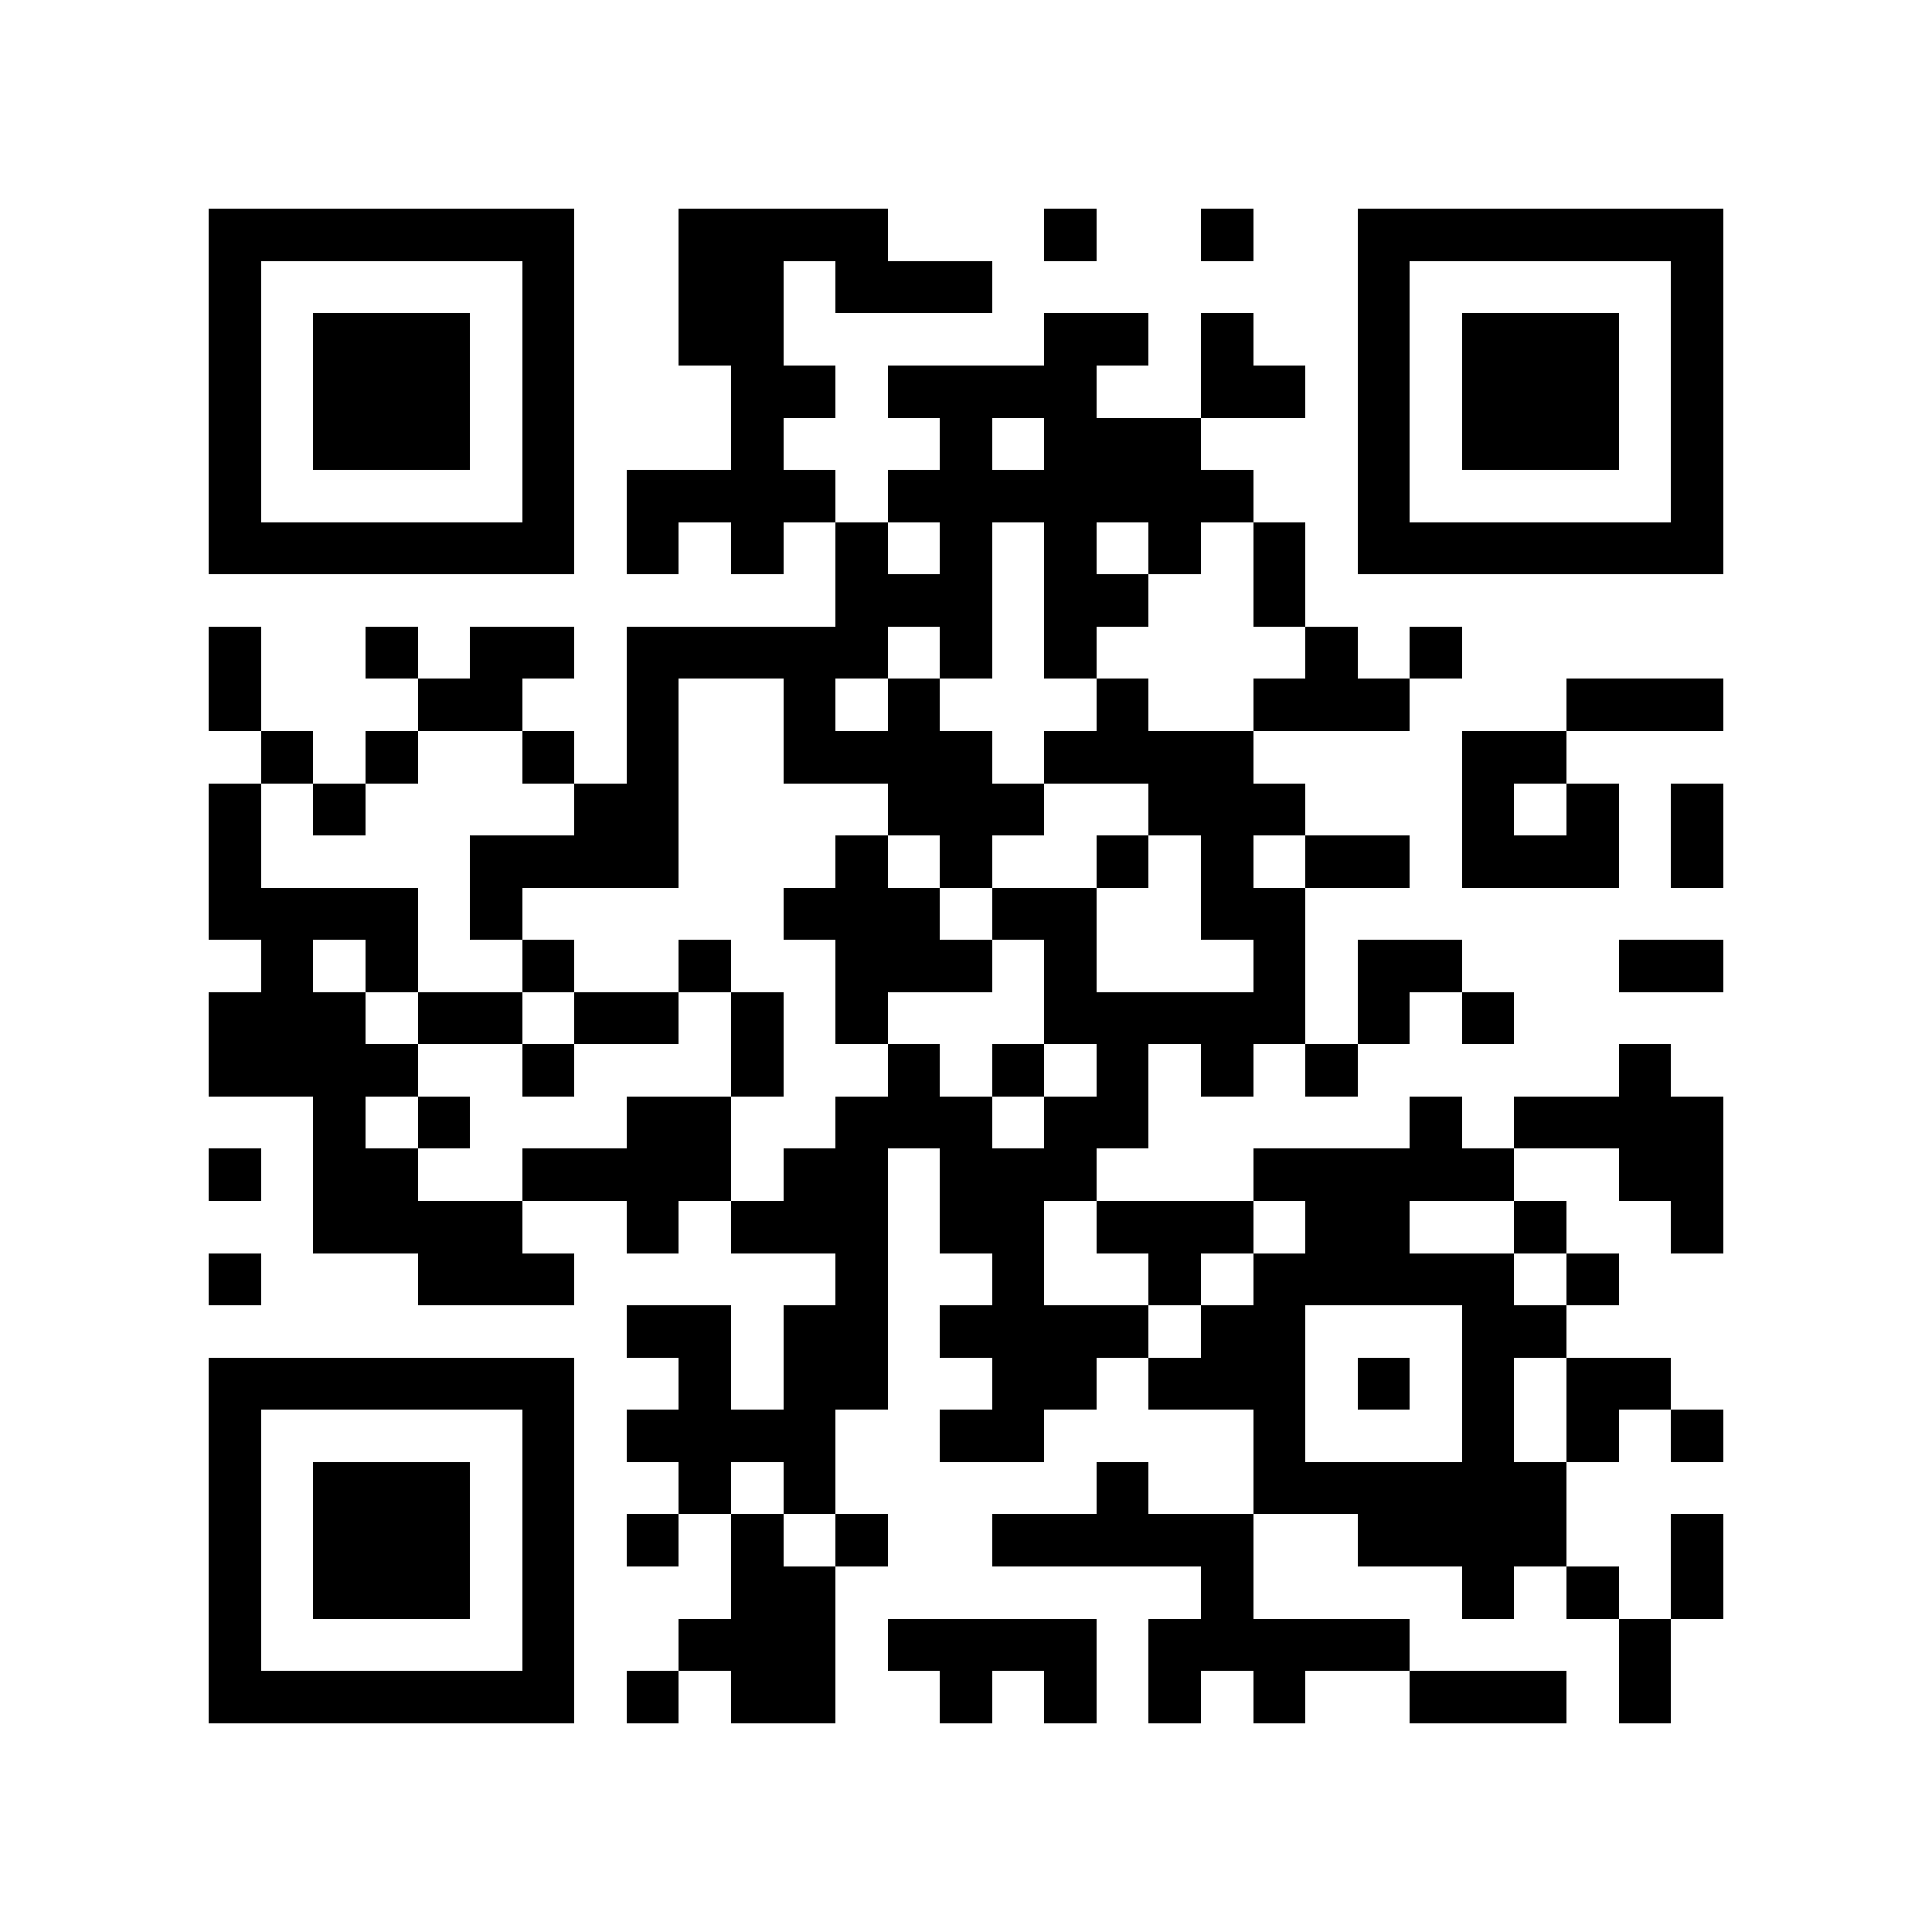 <?xml version="1.0" encoding="utf-8"?><!DOCTYPE svg PUBLIC "-//W3C//DTD SVG 1.1//EN" "http://www.w3.org/Graphics/SVG/1.1/DTD/svg11.dtd"><svg xmlns="http://www.w3.org/2000/svg" viewBox="0 0 37 37" shape-rendering="crispEdges"><path fill="#ffffff" d="M0 0h37v37H0z"/><path stroke="#000000" d="M4 4.5h7m2 0h4m3 0h1m2 0h1m2 0h7M4 5.5h1m5 0h1m2 0h2m1 0h3m7 0h1m5 0h1M4 6.5h1m1 0h3m1 0h1m2 0h2m5 0h2m1 0h1m2 0h1m1 0h3m1 0h1M4 7.5h1m1 0h3m1 0h1m3 0h2m1 0h4m2 0h2m1 0h1m1 0h3m1 0h1M4 8.5h1m1 0h3m1 0h1m3 0h1m3 0h1m1 0h3m3 0h1m1 0h3m1 0h1M4 9.5h1m5 0h1m1 0h4m1 0h7m2 0h1m5 0h1M4 10.5h7m1 0h1m1 0h1m1 0h1m1 0h1m1 0h1m1 0h1m1 0h1m1 0h7M16 11.5h3m1 0h2m2 0h1M4 12.5h1m2 0h1m1 0h2m1 0h5m1 0h1m1 0h1m4 0h1m1 0h1M4 13.5h1m3 0h2m2 0h1m2 0h1m1 0h1m3 0h1m2 0h3m3 0h3M5 14.5h1m1 0h1m2 0h1m1 0h1m2 0h4m1 0h4m4 0h2M4 15.5h1m1 0h1m4 0h2m4 0h3m2 0h3m3 0h1m1 0h1m1 0h1M4 16.5h1m4 0h4m3 0h1m1 0h1m2 0h1m1 0h1m1 0h2m1 0h3m1 0h1M4 17.5h4m1 0h1m5 0h3m1 0h2m2 0h2M5 18.5h1m1 0h1m2 0h1m2 0h1m2 0h3m1 0h1m3 0h1m1 0h2m3 0h2M4 19.5h3m1 0h2m1 0h2m1 0h1m1 0h1m3 0h5m1 0h1m1 0h1M4 20.5h4m2 0h1m3 0h1m2 0h1m1 0h1m1 0h1m1 0h1m1 0h1m5 0h1M6 21.5h1m1 0h1m3 0h2m2 0h3m1 0h2m5 0h1m1 0h4M4 22.5h1m1 0h2m2 0h4m1 0h2m1 0h3m3 0h5m2 0h2M6 23.5h4m2 0h1m1 0h3m1 0h2m1 0h3m1 0h2m2 0h1m2 0h1M4 24.5h1m3 0h3m5 0h1m2 0h1m2 0h1m1 0h5m1 0h1M12 25.5h2m1 0h2m1 0h4m1 0h2m3 0h2M4 26.5h7m2 0h1m1 0h2m2 0h2m1 0h3m1 0h1m1 0h1m1 0h2M4 27.5h1m5 0h1m1 0h4m2 0h2m4 0h1m3 0h1m1 0h1m1 0h1M4 28.5h1m1 0h3m1 0h1m2 0h1m1 0h1m5 0h1m2 0h6M4 29.5h1m1 0h3m1 0h1m1 0h1m1 0h1m1 0h1m2 0h5m2 0h4m2 0h1M4 30.5h1m1 0h3m1 0h1m3 0h2m7 0h1m4 0h1m1 0h1m1 0h1M4 31.5h1m5 0h1m2 0h3m1 0h4m1 0h5m4 0h1M4 32.5h7m1 0h1m1 0h2m2 0h1m1 0h1m1 0h1m1 0h1m2 0h3m1 0h1"/></svg>
